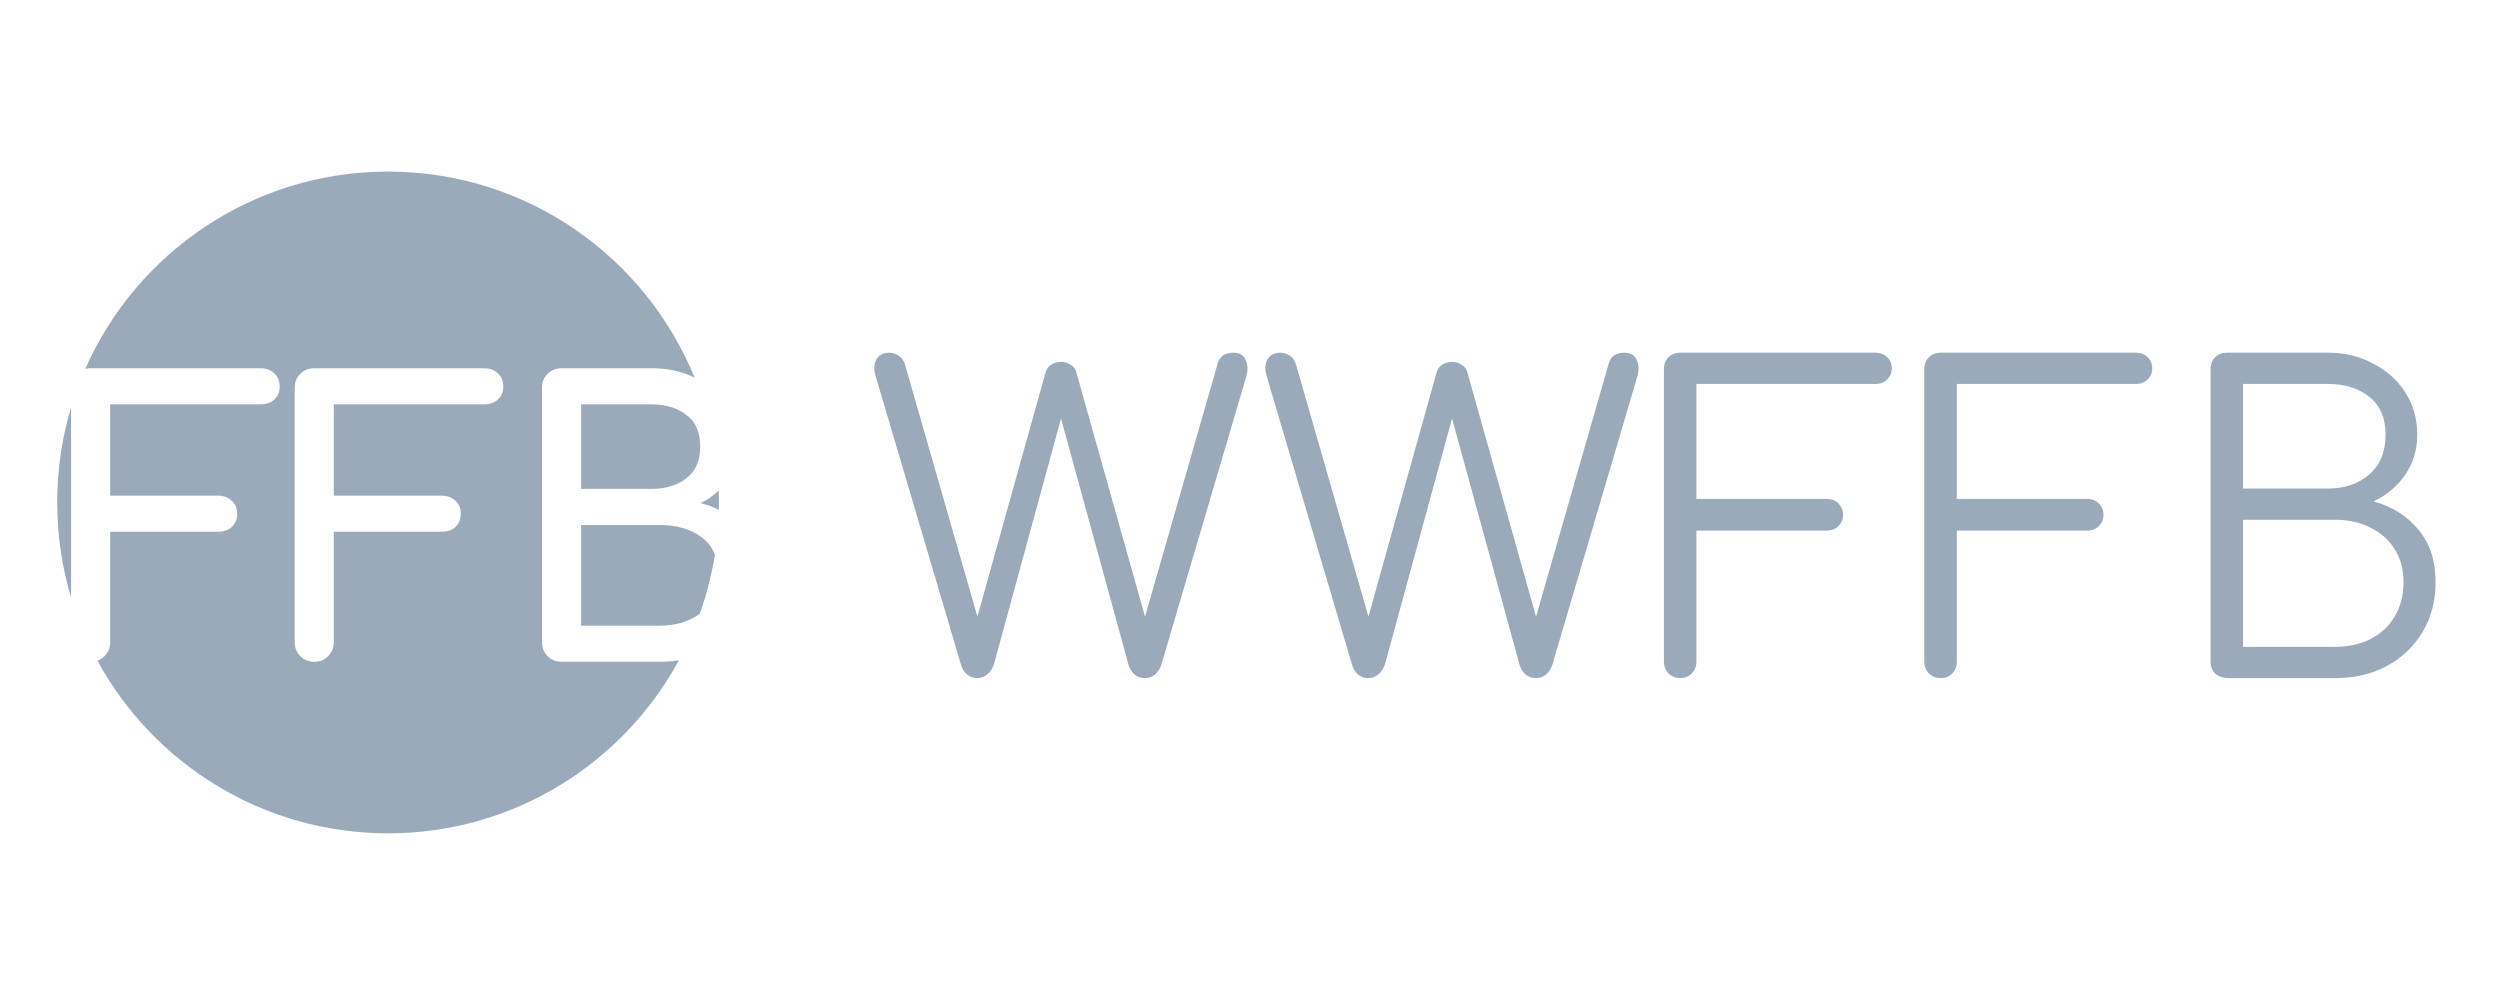 <svg width="306" height="122" viewBox="0 0 306 122" fill="none" xmlns="http://www.w3.org/2000/svg">
<path d="M119.617 83C119.141 83 118.716 82.847 118.342 82.541C118.002 82.235 117.764 81.844 117.628 81.368L107.173 46.025C106.935 45.209 106.969 44.529 107.275 43.985C107.615 43.441 108.142 43.169 108.856 43.169C109.264 43.169 109.638 43.288 109.978 43.526C110.352 43.73 110.624 44.121 110.794 44.699L120.229 77.543H119.056L127.981 45.566C128.083 45.192 128.304 44.886 128.644 44.648C129.018 44.41 129.426 44.291 129.868 44.291C130.276 44.291 130.667 44.41 131.041 44.648C131.415 44.852 131.653 45.175 131.755 45.617L140.731 77.543H139.558L149.044 44.495C149.282 43.611 149.928 43.169 150.982 43.169C151.696 43.169 152.189 43.458 152.461 44.036C152.733 44.58 152.767 45.243 152.563 46.025L142.159 81.317C141.989 81.861 141.717 82.286 141.343 82.592C141.003 82.864 140.595 83 140.119 83C139.643 83 139.218 82.847 138.844 82.541C138.504 82.235 138.266 81.844 138.13 81.368L129.256 48.983H130.48L121.657 81.317C121.487 81.827 121.215 82.235 120.841 82.541C120.501 82.847 120.093 83 119.617 83ZM167.479 83C167.003 83 166.578 82.847 166.204 82.541C165.864 82.235 165.626 81.844 165.49 81.368L155.035 46.025C154.797 45.209 154.831 44.529 155.137 43.985C155.477 43.441 156.004 43.169 156.718 43.169C157.126 43.169 157.5 43.288 157.84 43.526C158.214 43.73 158.486 44.121 158.656 44.699L168.091 77.543H166.918L175.843 45.566C175.945 45.192 176.166 44.886 176.506 44.648C176.88 44.41 177.288 44.291 177.73 44.291C178.138 44.291 178.529 44.41 178.903 44.648C179.277 44.852 179.515 45.175 179.617 45.617L188.593 77.543H187.42L196.906 44.495C197.144 43.611 197.79 43.169 198.844 43.169C199.558 43.169 200.051 43.458 200.323 44.036C200.595 44.58 200.629 45.243 200.425 46.025L190.021 81.317C189.851 81.861 189.579 82.286 189.205 82.592C188.865 82.864 188.457 83 187.981 83C187.505 83 187.08 82.847 186.706 82.541C186.366 82.235 186.128 81.844 185.992 81.368L177.118 48.983H178.342L169.519 81.317C169.349 81.827 169.077 82.235 168.703 82.541C168.363 82.847 167.955 83 167.479 83ZM205.652 83C205.108 83 204.632 82.813 204.224 82.439C203.85 82.031 203.663 81.555 203.663 81.011V45.158C203.663 44.58 203.85 44.104 204.224 43.73C204.598 43.356 205.074 43.169 205.652 43.169H229.571C230.149 43.169 230.625 43.356 230.999 43.73C231.373 44.07 231.56 44.529 231.56 45.107C231.56 45.617 231.373 46.059 230.999 46.433C230.625 46.807 230.149 46.994 229.571 46.994H207.641V61.07H223.604C224.182 61.07 224.658 61.257 225.032 61.631C225.406 62.005 225.593 62.464 225.593 63.008C225.593 63.552 225.406 64.011 225.032 64.385C224.658 64.759 224.182 64.946 223.604 64.946H207.641V81.011C207.641 81.555 207.454 82.031 207.08 82.439C206.706 82.813 206.23 83 205.652 83ZM237.527 83C236.983 83 236.507 82.813 236.099 82.439C235.725 82.031 235.538 81.555 235.538 81.011V45.158C235.538 44.58 235.725 44.104 236.099 43.73C236.473 43.356 236.949 43.169 237.527 43.169H261.446C262.024 43.169 262.5 43.356 262.874 43.73C263.248 44.07 263.435 44.529 263.435 45.107C263.435 45.617 263.248 46.059 262.874 46.433C262.5 46.807 262.024 46.994 261.446 46.994H239.516V61.07H255.479C256.057 61.07 256.533 61.257 256.907 61.631C257.281 62.005 257.468 62.464 257.468 63.008C257.468 63.552 257.281 64.011 256.907 64.385C256.533 64.759 256.057 64.946 255.479 64.946H239.516V81.011C239.516 81.555 239.329 82.031 238.955 82.439C238.581 82.813 238.105 83 237.527 83ZM272.819 83C272.173 83 271.629 82.83 271.187 82.49C270.779 82.116 270.575 81.623 270.575 81.011V45.158C270.575 44.58 270.762 44.104 271.136 43.73C271.51 43.356 271.986 43.169 272.564 43.169H284.957C286.997 43.169 288.833 43.611 290.465 44.495C292.131 45.345 293.44 46.518 294.392 48.014C295.378 49.51 295.871 51.244 295.871 53.216C295.871 55.052 295.378 56.684 294.392 58.112C293.406 59.54 292.114 60.628 290.516 61.376C292.794 61.988 294.63 63.144 296.024 64.844C297.418 66.51 298.115 68.635 298.115 71.219C298.115 73.531 297.588 75.571 296.534 77.339C295.48 79.107 294.018 80.501 292.148 81.521C290.312 82.507 288.204 83 285.824 83H272.819ZM274.553 79.175H285.824C287.456 79.175 288.901 78.852 290.159 78.206C291.417 77.56 292.403 76.642 293.117 75.452C293.831 74.262 294.188 72.851 294.188 71.219C294.188 69.689 293.831 68.363 293.117 67.241C292.403 66.085 291.417 65.201 290.159 64.589C288.901 63.943 287.456 63.62 285.824 63.62H274.553V79.175ZM274.553 59.795H284.957C286.997 59.795 288.68 59.217 290.006 58.061C291.332 56.905 291.995 55.29 291.995 53.216C291.995 51.176 291.332 49.629 290.006 48.575C288.68 47.521 286.997 46.994 284.957 46.994H274.553V59.795Z" fill="#9BAABB"/>
<path fill-rule="evenodd" clip-rule="evenodd" d="M87.99 62.405C87.997 62.104 88 61.803 88 61.5C88 61.011 87.991 60.524 87.974 60.04C87.346 60.645 86.605 61.162 85.752 61.588C86.562 61.784 87.308 62.057 87.99 62.405ZM83.106 80.816C82.336 80.939 81.531 81 80.692 81H68.732C68.057 81 67.49 80.77 67.03 80.31C66.57 79.85 66.34 79.283 66.34 78.608V47.466C66.34 46.761 66.57 46.193 67.03 45.764C67.49 45.304 68.057 45.074 68.732 45.074H79.726C81.732 45.074 83.496 45.457 85.02 46.223C78.99 31.428 64.463 21 47.5 21C30.948 21 16.715 30.929 10.433 45.156C10.64 45.102 10.861 45.074 11.094 45.074H31.886C32.591 45.074 33.159 45.289 33.588 45.718C34.017 46.117 34.232 46.653 34.232 47.328C34.232 47.972 34.017 48.493 33.588 48.892C33.159 49.291 32.591 49.49 31.886 49.49H13.486V60.668H26.688C27.393 60.668 27.961 60.883 28.39 61.312C28.819 61.711 29.034 62.232 29.034 62.876C29.034 63.52 28.819 64.057 28.39 64.486C27.961 64.885 27.393 65.084 26.688 65.084H13.486V78.608C13.486 79.283 13.256 79.85 12.796 80.31C12.538 80.568 12.247 80.753 11.922 80.867C18.79 93.458 32.147 102 47.5 102C62.873 102 76.246 93.435 83.106 80.816ZM87.498 67.895C87.103 70.387 86.48 72.803 85.653 75.121C84.334 76.096 82.68 76.584 80.692 76.584H71.124V64.256H80.692C82.777 64.256 84.495 64.747 85.844 65.728C86.616 66.29 87.168 67.012 87.498 67.895ZM8.702 73.155C7.595 69.464 7 65.551 7 61.5C7 57.449 7.595 53.536 8.702 49.845V73.155ZM36.762 80.31C37.222 80.77 37.789 81 38.464 81C39.139 81 39.706 80.77 40.166 80.31C40.626 79.85 40.856 79.283 40.856 78.608V65.084H54.058C54.763 65.084 55.331 64.885 55.76 64.486C56.189 64.057 56.404 63.52 56.404 62.876C56.404 62.232 56.189 61.711 55.76 61.312C55.331 60.883 54.763 60.668 54.058 60.668H40.856V49.49H59.256C59.961 49.49 60.529 49.291 60.958 48.892C61.387 48.493 61.602 47.972 61.602 47.328C61.602 46.653 61.387 46.117 60.958 45.718C60.529 45.289 59.961 45.074 59.256 45.074H38.464C37.789 45.074 37.222 45.304 36.762 45.764C36.302 46.193 36.072 46.761 36.072 47.466V78.608C36.072 79.283 36.302 79.85 36.762 80.31ZM79.726 59.84H71.124V49.49H79.726C81.474 49.49 82.9 49.919 84.004 50.778C85.139 51.606 85.706 52.894 85.706 54.642C85.706 56.39 85.139 57.693 84.004 58.552C82.9 59.411 81.474 59.84 79.726 59.84Z" fill="#9BAABB"/>
</svg>
